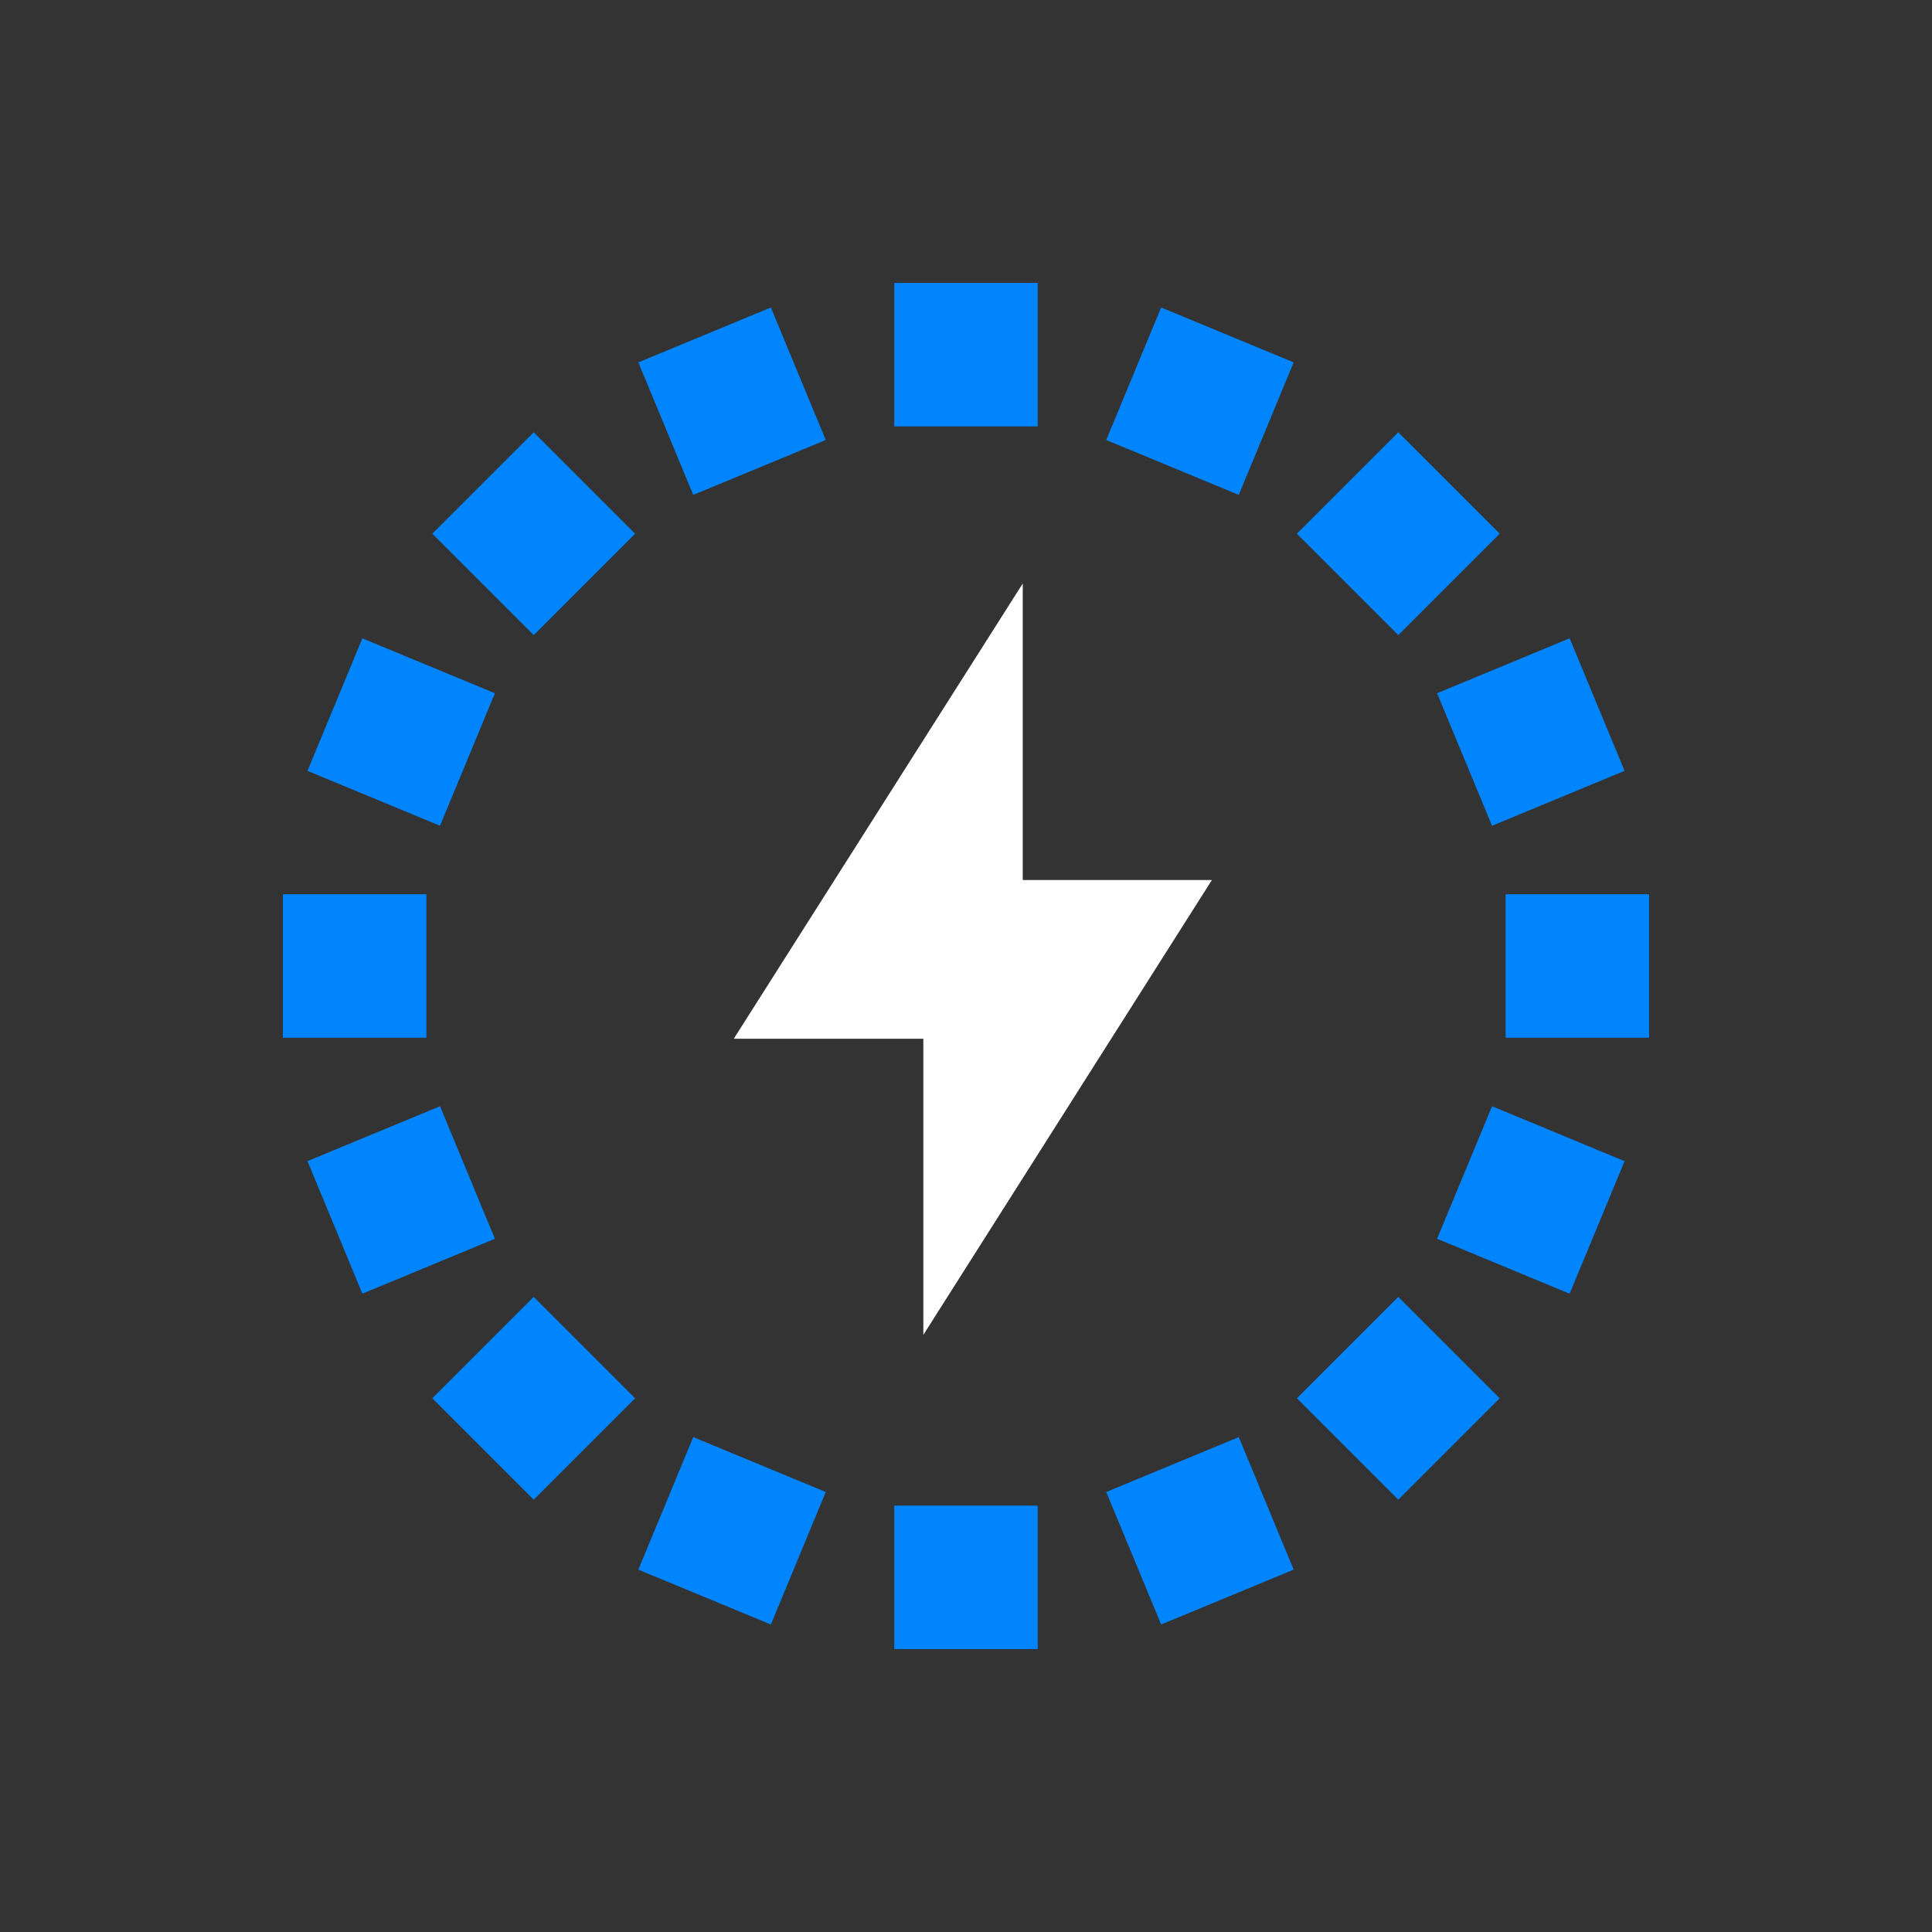 <svg width="256" height="256" viewBox="0 0 256 256" fill="none" xmlns="http://www.w3.org/2000/svg">
<rect x="0" y="0" width="256" height="256" fill="#333333" stroke="none"/>
<path fill-rule="evenodd" clip-rule="evenodd" d="M135.521 77.315L97.227 137.64H122.348V176.875L160.583 116.607H135.521V77.315Z" fill="white"/>
<rect x="118.496" y="37.49" width="19.007" height="19.007" fill="#0085FF"/>
<rect x="199.503" y="118.496" width="19.007" height="19.007" fill="#0085FF"/>
<rect x="37.49" y="118.496" width="19.007" height="19.007" fill="#0085FF"/>
<rect x="118.496" y="199.503" width="19.007" height="19.007" fill="#0085FF"/>
<rect x="57.28" y="70.72" width="19.007" height="19.007" transform="rotate(-45 57.28 70.72)" fill="#0085FF"/>
<rect x="171.84" y="70.72" width="19.007" height="19.007" transform="rotate(-45 171.84 70.72)" fill="#0085FF"/>
<rect x="57.28" y="185.28" width="19.007" height="19.007" transform="rotate(-45 57.28 185.28)" fill="#0085FF"/>
<rect x="171.84" y="185.28" width="19.007" height="19.007" transform="rotate(-45 171.84 185.28)" fill="#0085FF"/>
<rect x="40.743" y="102.144" width="19.007" height="19.007" transform="rotate(-67.5 40.743 102.144)" fill="#0085FF"/>
<rect x="146.583" y="58.303" width="19.007" height="19.007" transform="rotate(-67.5 146.583 58.303)" fill="#0085FF"/>
<rect x="84.584" y="207.983" width="19.007" height="19.007" transform="rotate(-67.5 84.584 207.983)" fill="#0085FF"/>
<rect width="19.007" height="19.007" transform="matrix(0.383 -0.924 0.924 0.383 190.423 164.143)" fill="#0085FF"/>
<rect x="84.583" y="48.017" width="19.007" height="19.007" transform="rotate(-22.5 84.583 48.017)" fill="#0085FF"/>
<rect width="19.007" height="19.007" transform="matrix(0.924 -0.383 0.383 0.924 190.423 91.857)" fill="#0085FF"/>
<rect x="40.743" y="153.856" width="19.007" height="19.007" transform="rotate(-22.5 40.743 153.856)" fill="#0085FF"/>
<rect x="146.583" y="197.697" width="19.007" height="19.007" transform="rotate(-22.5 146.583 197.697)" fill="#0085FF"/>
</svg>
